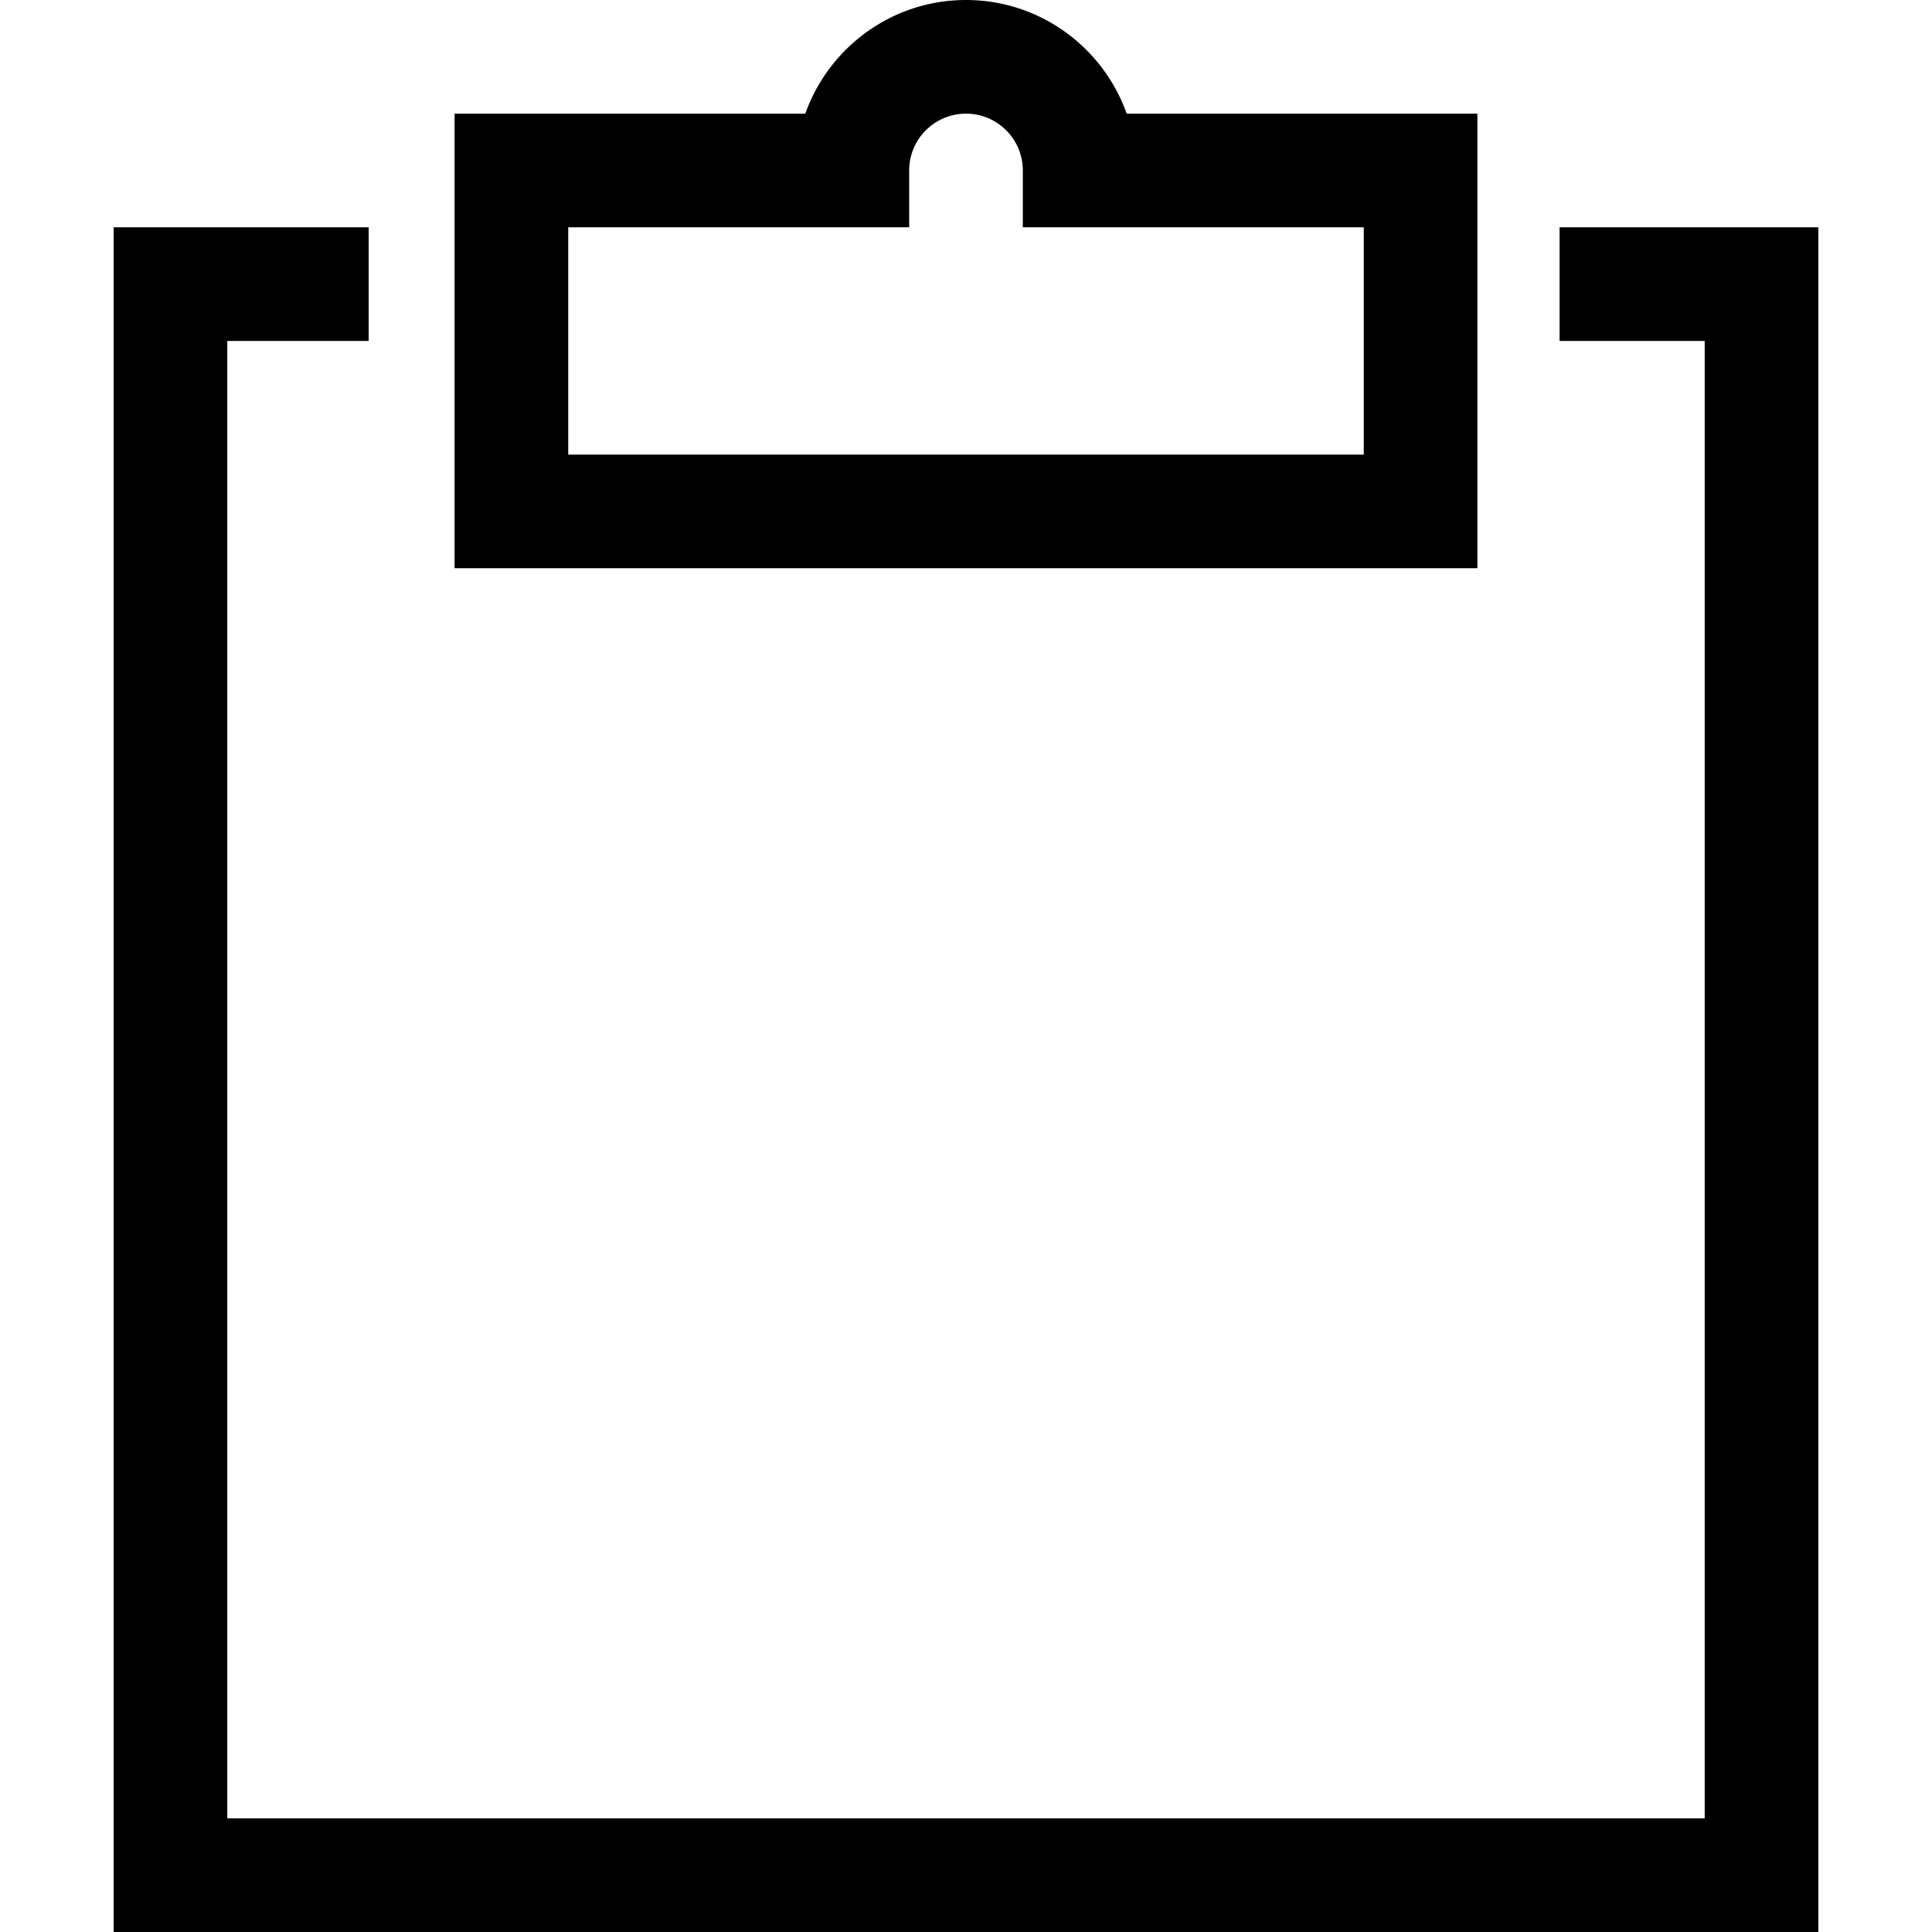 <svg xmlns="http://www.w3.org/2000/svg" width="17" height="17" viewBox="0 0 17 17"><path d="M8.5 0c-.652 0-1.207.418-1.414 1H4v4h9V1H9.914C9.707.418 9.152 0 8.5 0zm0 1a.5.5 0 0 1 .5.5V2h3v2H5V2h3v-.5a.5.5 0 0 1 .5-.5zM1 2v15h15V2h-2.277v1H15v13H2V3h1.244V2z"/></svg>